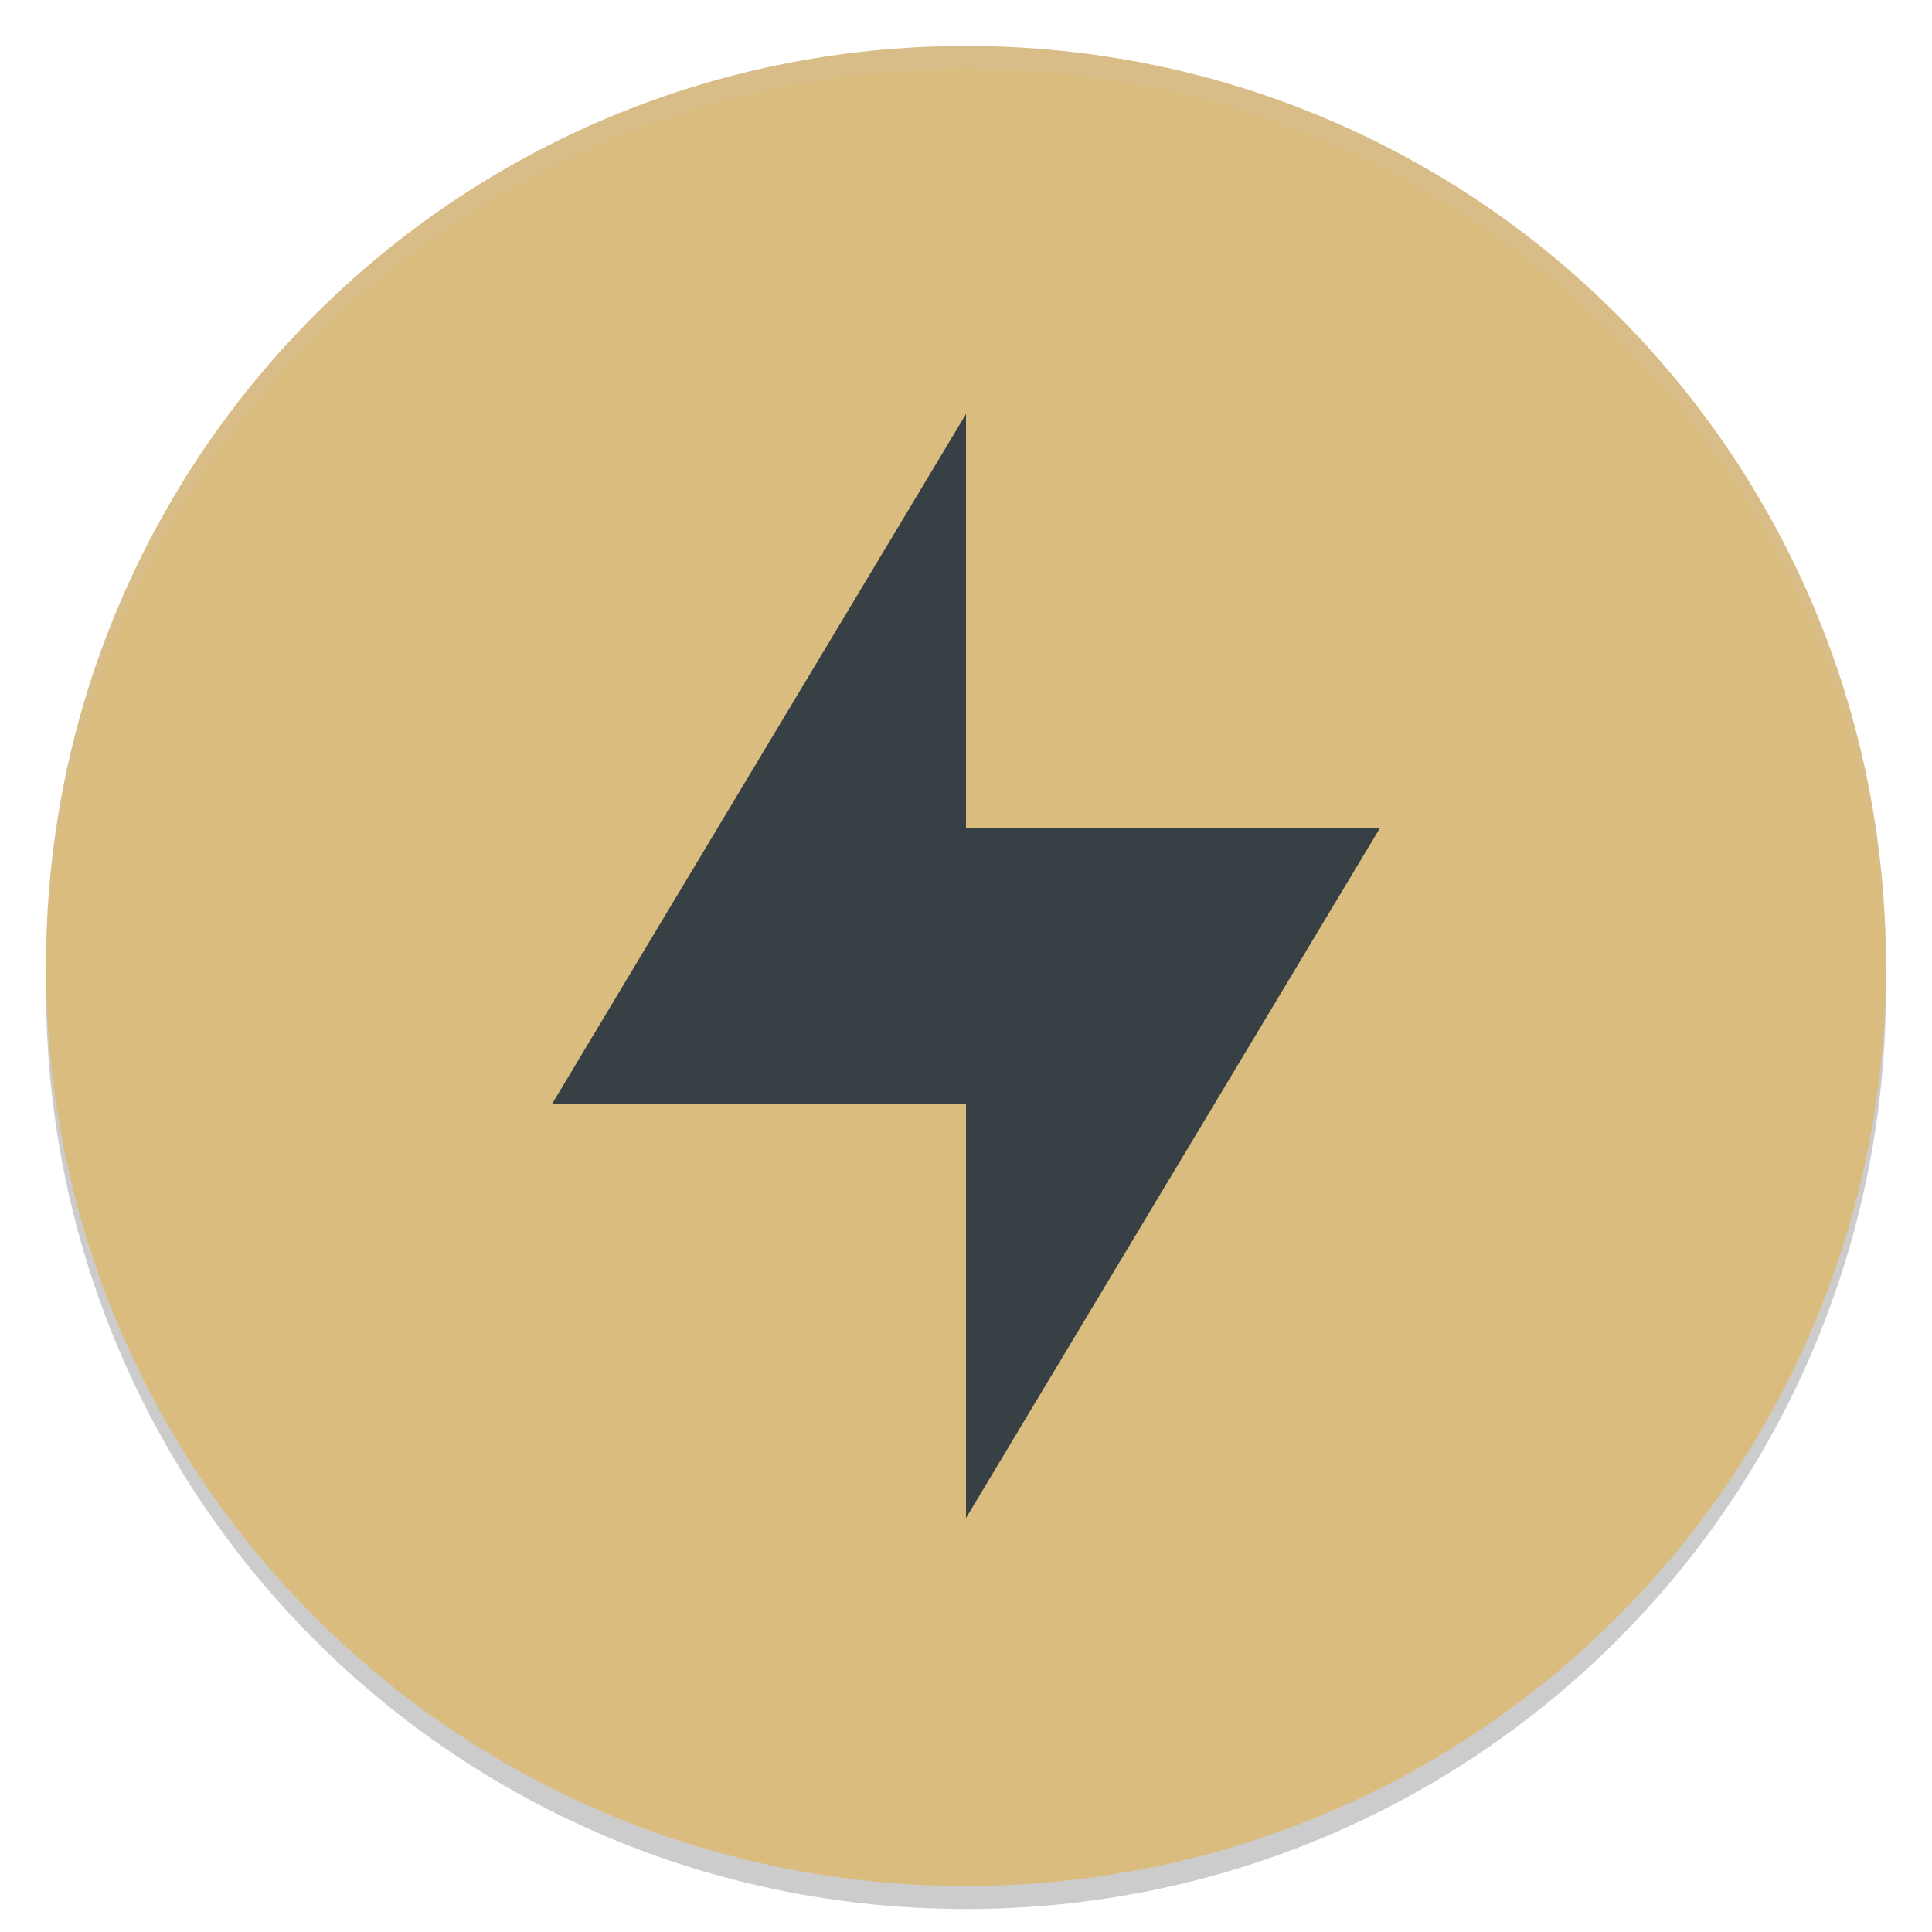 <svg xmlns="http://www.w3.org/2000/svg" width="84" height="84" version="1">
 <path opacity=".2" d="m 2.023,42 c -0.008,0.334 -0.023,0.664 -0.023,1 C 2,65.16 19.84,83 42,83 64.16,83 82,65.16 82,43 82,42.664 81.984,42.334 81.976,42 81.448,63.692 63.824,81 42,81 20.176,81 2.552,63.692 2.024,42 Z"/>
 <path fill="#dbbc7f" d="M 42,2 C 19.84,2 2,19.84 2,42 2,64.16 19.84,82 42,82 64.16,82 82,64.16 82,42 82,19.84 64.16,2 42,2 Z"/>
 <path style="fill:#d3c6aa;opacity:0.2" d="M 42 2 C 19.842 2 2.004 19.84 2.004 42 C 2.004 42.336 1.996 42.666 2.004 43 C 2.004 20.84 19.842 3 42 3 C 64.158 3 81.996 20.84 81.996 43 C 82.004 42.666 81.996 42.336 81.996 42 C 81.996 19.84 64.158 2 42 2 z"/>
 <path fill="#374145" d="M 42,18 V 36 H 60 L 42,66 V 48 H 24 Z"/>
</svg>
